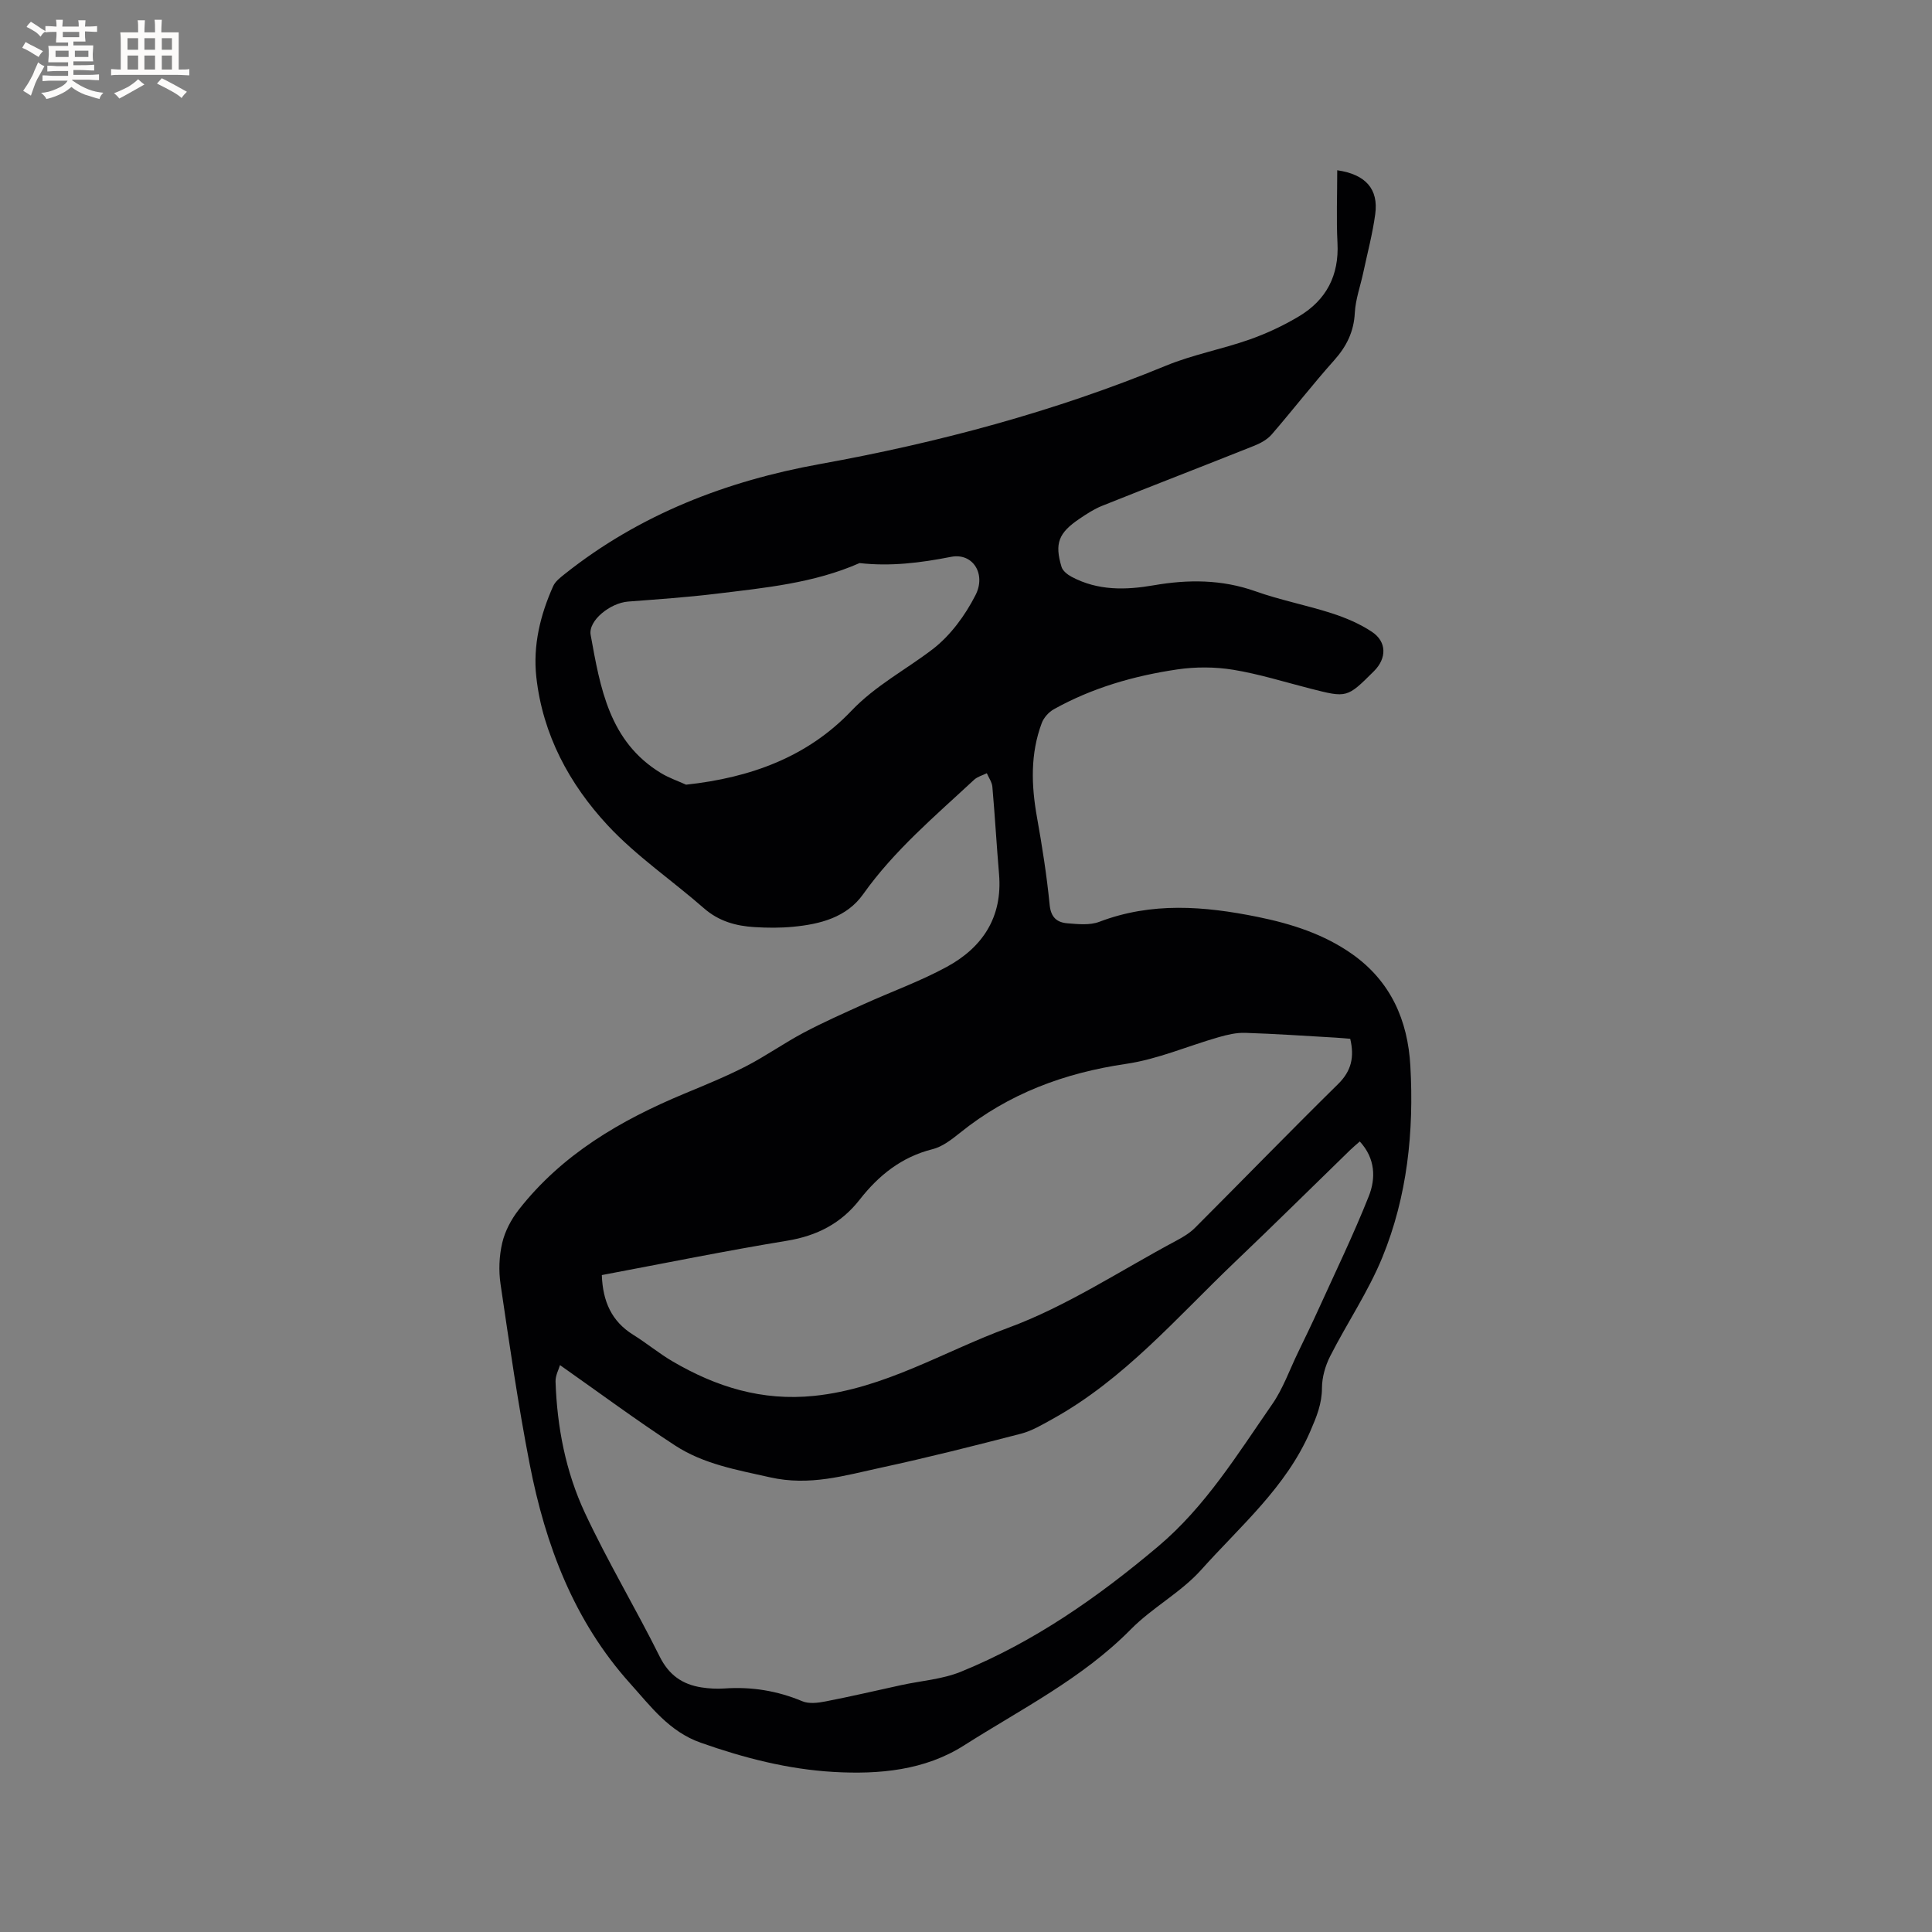 <svg enable-background="new 0 0 400 400" viewBox="0 0 400 400" xmlns="http://www.w3.org/2000/svg"><rect x="0" y="0" width="400" height="400" fill="#808080" stroke="none"/><path d="m276.86 35.25c5.94.86 8.56 3.94 7.87 9.07-.55 4.08-1.62 8.08-2.48 12.12-.59 2.77-1.6 5.52-1.75 8.32-.2 3.93-1.71 6.96-4.29 9.85-4.45 4.98-8.54 10.27-12.91 15.33-.9 1.04-2.28 1.81-3.58 2.33-10.5 4.19-21.05 8.26-31.55 12.46-1.65.66-3.19 1.67-4.68 2.68-4.33 2.92-5.18 5.1-3.71 9.96.25.83 1.25 1.61 2.1 2.06 5.43 2.89 11.17 2.76 17.04 1.74 7.07-1.22 14.04-1.22 20.98 1.24 5.17 1.84 10.62 2.88 15.85 4.57 2.88.93 5.78 2.16 8.29 3.83 3.11 2.06 3.08 5.5.43 8.14-5.58 5.56-5.58 5.55-13.09 3.64-5.34-1.36-10.62-3.03-16.04-3.92-3.79-.62-7.82-.63-11.62-.07-8.93 1.32-17.58 3.8-25.53 8.24-1.06.59-2.09 1.74-2.51 2.87-2.37 6.34-2.17 12.83-1 19.41 1.08 6.04 2.04 12.12 2.64 18.23.26 2.63 1.55 3.64 3.69 3.81 2.19.18 4.63.44 6.59-.31 10.85-4.13 21.69-3.26 32.76-1.02 7.07 1.44 13.74 3.57 19.63 7.73 7.93 5.62 11.48 13.65 12.01 23.13.76 13.6-.63 27-5.8 39.63-2.91 7.11-7.31 13.59-10.81 20.48-1 1.97-1.68 4.35-1.69 6.54 0 3.3-1.13 6.01-2.41 8.97-5.01 11.61-14.49 19.64-22.6 28.71-4.19 4.68-10.1 7.79-14.55 12.3-10.05 10.2-22.72 16.52-34.55 24.05-8.12 5.17-17.56 6.03-27 5.49-9.47-.55-18.55-2.89-27.51-6.05-6.54-2.31-10.33-7.5-14.62-12.27-11.65-12.96-17.53-28.64-20.79-45.38-2.41-12.36-4.2-24.85-6.04-37.31-.41-2.78-.29-5.79.35-8.52.57-2.44 1.87-4.89 3.43-6.88 8.95-11.45 21.04-18.5 34.21-23.99 4.3-1.79 8.63-3.55 12.77-5.67 4.11-2.11 7.92-4.82 12.01-6.99s8.33-4.04 12.55-5.95c5.68-2.57 11.59-4.69 17.05-7.66 7.45-4.04 11.6-10.33 10.84-19.23-.51-6.01-.85-12.04-1.38-18.06-.08-.96-.75-1.88-1.15-2.81-.89.44-1.94.71-2.63 1.35-8.06 7.5-16.51 14.59-22.97 23.69-3.43 4.83-8.93 6.22-14.54 6.75-2.62.25-5.29.23-7.93.07-3.86-.23-7.42-1.21-10.49-3.9-6.6-5.78-14-10.79-19.93-17.17-7.94-8.55-13.46-18.76-14.78-30.7-.72-6.59.82-12.85 3.49-18.83.44-.98 1.47-1.77 2.36-2.48 15.55-12.38 33.54-19.3 52.85-22.79 24.58-4.44 48.53-10.85 71.66-20.37 5.55-2.29 11.58-3.4 17.26-5.4 3.56-1.25 7.06-2.89 10.3-4.83 5.64-3.38 8.3-8.46 7.95-15.18-.25-4.92-.05-9.86-.05-15.05zm4.67 201.08c-.73.65-1.38 1.17-1.97 1.75-7.98 7.76-15.89 15.59-23.95 23.27-12.01 11.46-22.89 24.25-37.7 32.44-2.11 1.17-4.26 2.46-6.55 3.05-9.62 2.49-19.27 4.93-28.99 7.03-7.51 1.62-14.72 3.85-22.96 1.99-6.89-1.55-13.72-2.73-19.63-6.58-7.96-5.19-15.61-10.86-23.84-16.65-.25.88-.96 2.16-.92 3.41.31 9.41 2.1 18.64 6.05 27.12 4.73 10.14 10.52 19.78 15.51 29.81 1.91 3.84 4.7 5.77 8.66 6.39 1.56.24 3.17.33 4.74.22 5.59-.39 10.92.46 16.12 2.64 1.38.58 3.26.35 4.82.04 5.27-1.02 10.49-2.25 15.73-3.39 4.1-.89 8.44-1.19 12.28-2.75 15.16-6.17 28.41-15.46 40.86-25.96 9.8-8.26 16.42-19.08 23.6-29.42 2.25-3.24 3.6-7.12 5.34-10.71 1.42-2.94 2.85-5.88 4.2-8.85 3.54-7.8 7.28-15.51 10.44-23.46 1.51-3.76 1.39-7.88-1.84-11.39zm-156.93 27.66c.2 5.47 2.02 9.58 6.51 12.37 2.79 1.73 5.33 3.86 8.16 5.51 9.03 5.28 18.48 8.24 29.29 7.13 14.55-1.49 26.83-9.19 40.07-14.05 12.21-4.48 23.34-11.91 34.93-18.09 1.39-.74 2.8-1.59 3.89-2.69 9.88-9.89 19.62-19.92 29.58-29.72 2.77-2.72 3.41-5.6 2.52-9.38-.97-.08-2-.18-3.03-.24-6.24-.36-12.47-.79-18.72-.99-1.83-.06-3.72.39-5.5.9-6.39 1.83-12.63 4.57-19.14 5.52-12.8 1.88-24.34 6.16-34.43 14.3-1.71 1.37-3.62 2.86-5.67 3.37-6.4 1.61-11.13 5.4-15.07 10.44-3.84 4.92-8.83 7.49-15.04 8.51-12.73 2.09-25.38 4.67-38.35 7.11zm17.44-101.53c13.37-1.44 25.14-5.75 34.21-15.27 5.03-5.28 11.24-8.49 16.82-12.76 3.7-2.83 6.76-7.02 8.9-11.22 2.23-4.36-.54-8.81-5.07-7.92-6.36 1.25-12.54 2.01-18.94 1.29-9.46 4.17-19.61 5.12-29.69 6.35-6.06.74-12.16 1.15-18.24 1.62-3.7.29-8.28 3.94-7.74 6.91 1.99 10.95 3.83 22.09 14.56 28.6 1.62.99 3.46 1.61 5.19 2.4z" fill="#010103"/><g fill="#fcfbfa"><path d="m6.8 9.5c.6.3 1.3.7 2.1 1.1-.4.4-.7.8-.9 1.2-.7-.4-1.3-.8-1.8-1.1s-1.1-.6-1.6-.8c.2-.4.5-.8.7-1.2.4.2.8.5 1.5.8zm.9 6.9c-.3.6-.5 1.1-.7 1.7s-.4 1.1-.6 1.7c-.6-.4-1.1-.7-1.6-1 .7-1 1.2-1.8 1.5-2.4.3-.5.6-1.1.8-1.7.3-.6.5-1.2.8-1.8.3.3.8.6 1.3.8-.7 1.3-1.2 2.2-1.5 2.7zm.1-11c.4.3 1 .7 1.7 1.1-.5.2-.8.6-1.1 1.1-.5-.6-1-1-1.4-1.2s-.9-.6-1.5-.8c.2-.4.5-.7.9-1.1.5.3.9.6 1.4.9zm10.5 13.1c1 .4 2 .6 3.1.7-.4.4-.7.8-.8 1.3-.9-.2-1.9-.6-3-.9-1-.4-2-.9-2.8-1.6-.5.4-1.1.9-1.9 1.3s-1.9.9-3.3 1.2c-.1-.3-.5-.8-1.1-1.3 1 0 2.1-.3 3.2-.8 1.2-.5 1.9-1 2.3-1.7h-3.2c-.4 0-1 0-2 .1v-1.2c1 0 1.7.1 2 .1h3.3v-1h-2.3c-.2 0-.9 0-2 .1v-1.2c1.2 0 1.9.1 2 .1h2.3v-.8h-4.1c0-.7.1-1.2.1-1.6 0-.5 0-1.1-.1-1.8h4.1v-.7h-2.5c0-.6.1-1.1.1-1.6v-.6h-.5c-.4 0-1 0-1.8.1v-1.3c1.2 0 1.9.1 2.1.1h.2c0-.3 0-.8-.1-1.4h1.4c0 .6-.1 1-.1 1.4h3.4c0-.4 0-.8-.1-1.3h1.5c0 .4-.1.9-.1 1.3.7 0 1.5 0 2.5-.1v1.2c-1 0-1.8-.1-2.5-.1v.6c0 .3 0 .8.1 1.5h-2.5v.8h4.1c0 .7-.1 1.3-.1 1.8s0 1 .1 1.5h-4.1v.8h1.4c.8 0 1.8 0 2.9-.1v1.2c-1 0-1.9-.1-2.8-.1h-1.5v1h3.2c.3 0 1 0 2.1-.1v1.2c-1.1 0-1.8-.1-2.1-.1h-3.4l-.1.1c1.4 1 2.4 1.5 3.4 1.9zm-4.1-6.7v-1.3h-2.7v1.3zm2.2-4.1v-1.1h-3.4v1.1zm1.9 4.1v-1.3h-2.8v1.3z"/><path d="m37 6.7v2.3 5.4c1 0 1.8 0 2.2-.1v1.3c-.6 0-1.5-.1-2.5-.1h-11.9c-.7 0-1.3 0-1.8.1v-1.3c.5 0 1.1.1 2 .1v-5.2c0-1 0-1.8-.1-2.5h3.7c0-1.3 0-2.1-.1-2.5h1.5c0 .4-.1 1.3-.1 2.5h2.2c0-1.2 0-2.1-.1-2.6h1.5c0 .4-.1 1.3-.1 2.6zm-12.3 13.7c-.3-.4-.7-.8-1.1-1.1 1.1-.4 2.1-.9 2.9-1.3.8-.5 1.5-1 2.1-1.6.4.4.9.8 1.3 1.1-2.5 1.4-4.2 2.4-5.2 2.9zm3.9-10.1v-2.4h-2.2v2.4zm0 4.1v-2.9h-2.2v2.9zm3.5-4.1v-2.4h-2.2v2.4zm0 4.1v-2.9h-2.2v2.9zm.4 2.9 1-1.1c.6.3 1.4.7 2.5 1.3s2 1.1 2.7 1.5c-.4.4-.8.8-1.1 1.3-.8-.8-2.5-1.7-5.1-3zm3.1-7v-2.4h-2.1v2.4zm0 4.1v-2.9h-2.1v2.9z"/></g></svg>